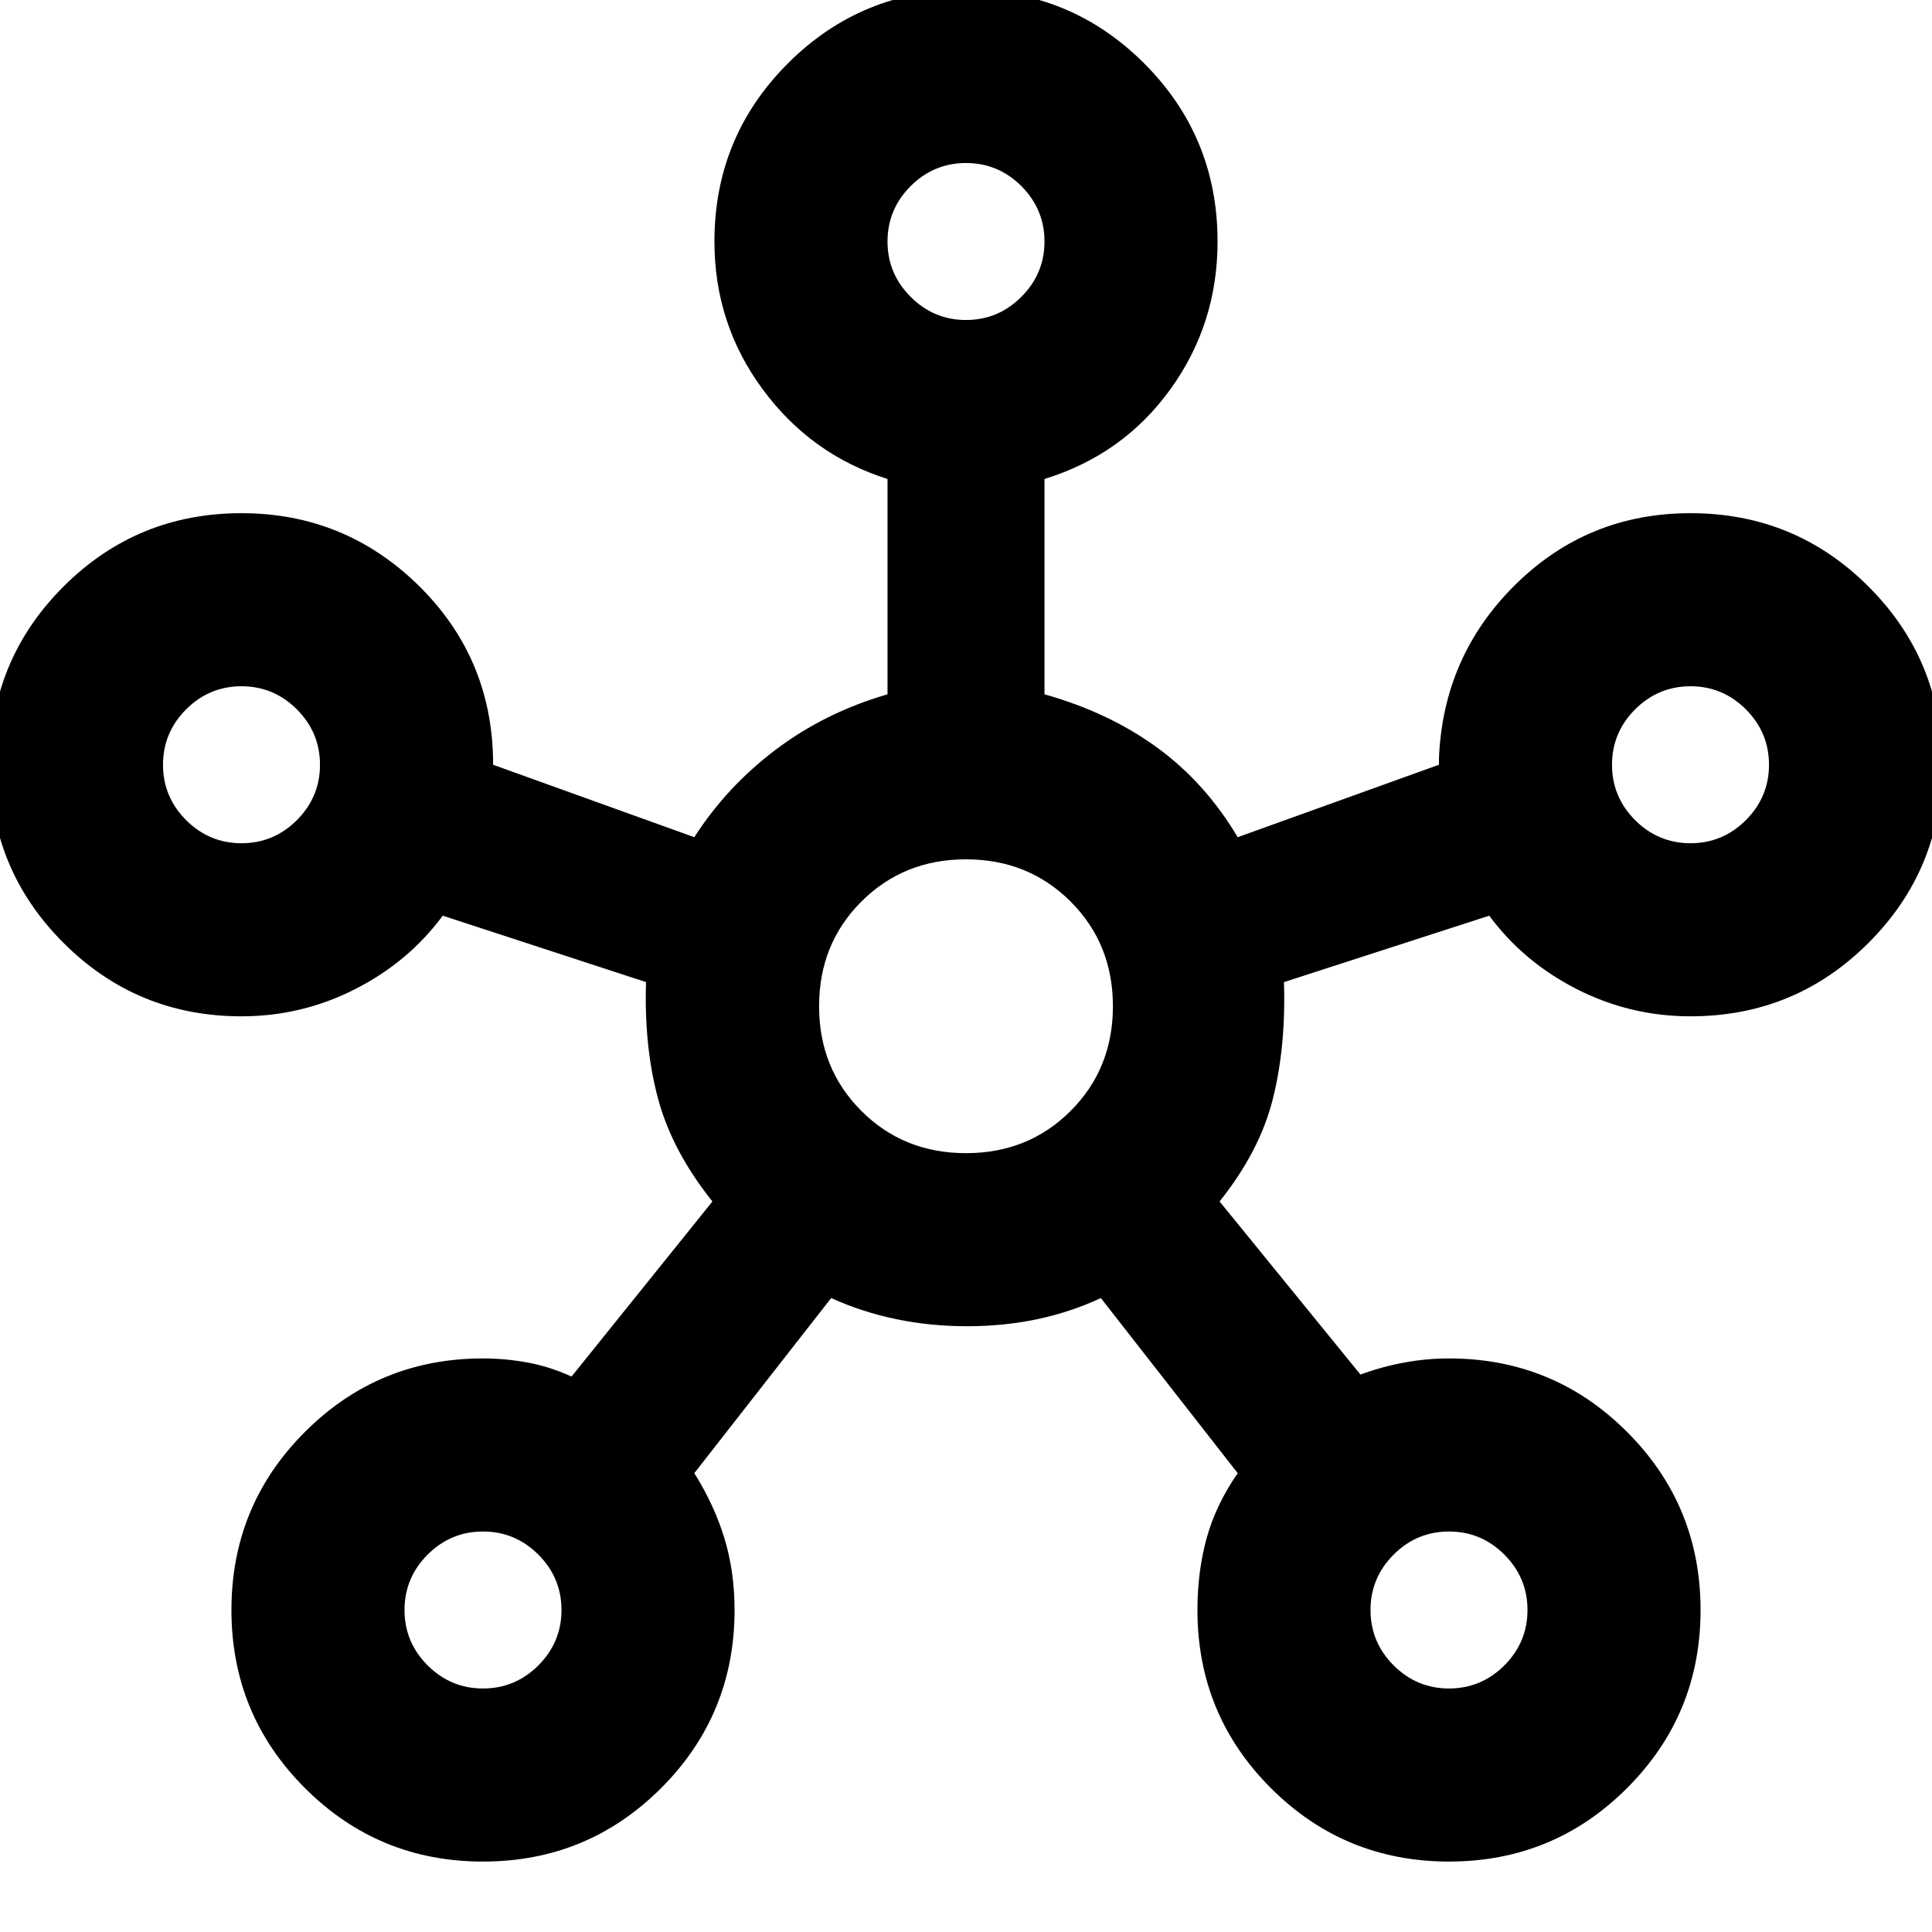 <svg xmlns="http://www.w3.org/2000/svg" height="24" width="24"><path d="M6 23.125Q4.7 23.125 3.788 22.212Q2.875 21.3 2.875 20Q2.875 18.7 3.788 17.788Q4.7 16.875 6 16.875Q6.275 16.875 6.55 16.925Q6.825 16.975 7.1 17.1L8.85 14.925Q8.35 14.3 8.175 13.65Q8 13 8.025 12.2L5.5 11.375Q5.075 11.95 4.412 12.287Q3.75 12.625 3 12.625Q1.7 12.625 0.788 11.712Q-0.125 10.8 -0.125 9.5Q-0.125 8.2 0.788 7.287Q1.7 6.375 3 6.375Q4.275 6.375 5.188 7.262Q6.1 8.15 6.125 9.425Q6.125 9.475 6.125 9.475Q6.125 9.475 6.125 9.5L8.625 10.4Q9.025 9.775 9.637 9.312Q10.25 8.85 11.025 8.625V5.95Q10.075 5.65 9.475 4.837Q8.875 4.025 8.875 3Q8.875 1.7 9.788 0.787Q10.7 -0.125 12 -0.125Q13.3 -0.125 14.213 0.787Q15.125 1.7 15.125 3Q15.125 4.025 14.538 4.837Q13.95 5.65 12.975 5.95V8.625Q13.775 8.85 14.375 9.287Q14.975 9.725 15.375 10.4L17.875 9.5Q17.875 9.45 17.875 9.45Q17.875 9.45 17.875 9.425Q17.925 8.15 18.825 7.262Q19.725 6.375 21 6.375Q22.3 6.375 23.212 7.287Q24.125 8.2 24.125 9.5Q24.125 10.8 23.212 11.712Q22.3 12.625 21 12.625Q20.25 12.625 19.587 12.287Q18.925 11.95 18.5 11.375L15.95 12.2Q15.975 13 15.812 13.65Q15.65 14.3 15.15 14.925L16.9 17.075Q17.175 16.975 17.45 16.925Q17.725 16.875 18 16.875Q19.3 16.875 20.212 17.788Q21.125 18.7 21.125 20Q21.125 21.3 20.212 22.212Q19.3 23.125 18 23.125Q16.7 23.125 15.787 22.212Q14.875 21.3 14.875 20Q14.875 19.525 14.988 19.112Q15.1 18.7 15.375 18.3L13.675 16.125Q12.925 16.475 12.013 16.475Q11.1 16.475 10.325 16.125L8.625 18.3Q8.875 18.7 9 19.112Q9.125 19.525 9.125 20Q9.125 21.3 8.213 22.212Q7.3 23.125 6 23.125ZM3 10.475Q3.4 10.475 3.688 10.188Q3.975 9.9 3.975 9.5Q3.975 9.1 3.688 8.812Q3.4 8.525 3 8.525Q2.6 8.525 2.312 8.812Q2.025 9.1 2.025 9.5Q2.025 9.9 2.312 10.188Q2.6 10.475 3 10.475ZM6 20.975Q6.4 20.975 6.688 20.688Q6.975 20.4 6.975 20Q6.975 19.6 6.688 19.312Q6.4 19.025 6 19.025Q5.6 19.025 5.312 19.312Q5.025 19.6 5.025 20Q5.025 20.4 5.312 20.688Q5.6 20.975 6 20.975ZM12 3.975Q12.4 3.975 12.688 3.687Q12.975 3.4 12.975 3Q12.975 2.6 12.688 2.312Q12.4 2.025 12 2.025Q11.6 2.025 11.312 2.312Q11.025 2.6 11.025 3Q11.025 3.4 11.312 3.687Q11.6 3.975 12 3.975ZM12 14.325Q12.775 14.325 13.3 13.8Q13.825 13.275 13.825 12.5Q13.825 11.725 13.3 11.2Q12.775 10.675 12 10.675Q11.225 10.675 10.7 11.2Q10.175 11.725 10.175 12.5Q10.175 13.275 10.7 13.8Q11.225 14.325 12 14.325ZM18 20.975Q18.4 20.975 18.688 20.688Q18.975 20.4 18.975 20Q18.975 19.6 18.688 19.312Q18.4 19.025 18 19.025Q17.6 19.025 17.312 19.312Q17.025 19.6 17.025 20Q17.025 20.4 17.312 20.688Q17.6 20.975 18 20.975ZM21 10.475Q21.4 10.475 21.688 10.188Q21.975 9.9 21.975 9.5Q21.975 9.1 21.688 8.812Q21.4 8.525 21 8.525Q20.6 8.525 20.312 8.812Q20.025 9.1 20.025 9.5Q20.025 9.9 20.312 10.188Q20.6 10.475 21 10.475ZM12 3Q12 3 12 3Q12 3 12 3Q12 3 12 3Q12 3 12 3Q12 3 12 3Q12 3 12 3Q12 3 12 3Q12 3 12 3ZM3 9.5Q3 9.5 3 9.5Q3 9.5 3 9.5Q3 9.5 3 9.5Q3 9.5 3 9.5Q3 9.5 3 9.5Q3 9.5 3 9.5Q3 9.5 3 9.5Q3 9.5 3 9.5ZM12 12.5Q12 12.5 12 12.5Q12 12.5 12 12.5Q12 12.5 12 12.5Q12 12.5 12 12.5Q12 12.5 12 12.5Q12 12.5 12 12.5Q12 12.5 12 12.5Q12 12.5 12 12.5ZM21 9.5Q21 9.5 21 9.5Q21 9.5 21 9.5Q21 9.5 21 9.5Q21 9.5 21 9.5Q21 9.5 21 9.5Q21 9.5 21 9.5Q21 9.5 21 9.5Q21 9.5 21 9.5ZM6 20Q6 20 6 20Q6 20 6 20Q6 20 6 20Q6 20 6 20Q6 20 6 20Q6 20 6 20Q6 20 6 20Q6 20 6 20ZM18 20Q18 20 18 20Q18 20 18 20Q18 20 18 20Q18 20 18 20Q18 20 18 20Q18 20 18 20Q18 20 18 20Q18 20 18 20Z"/></svg>